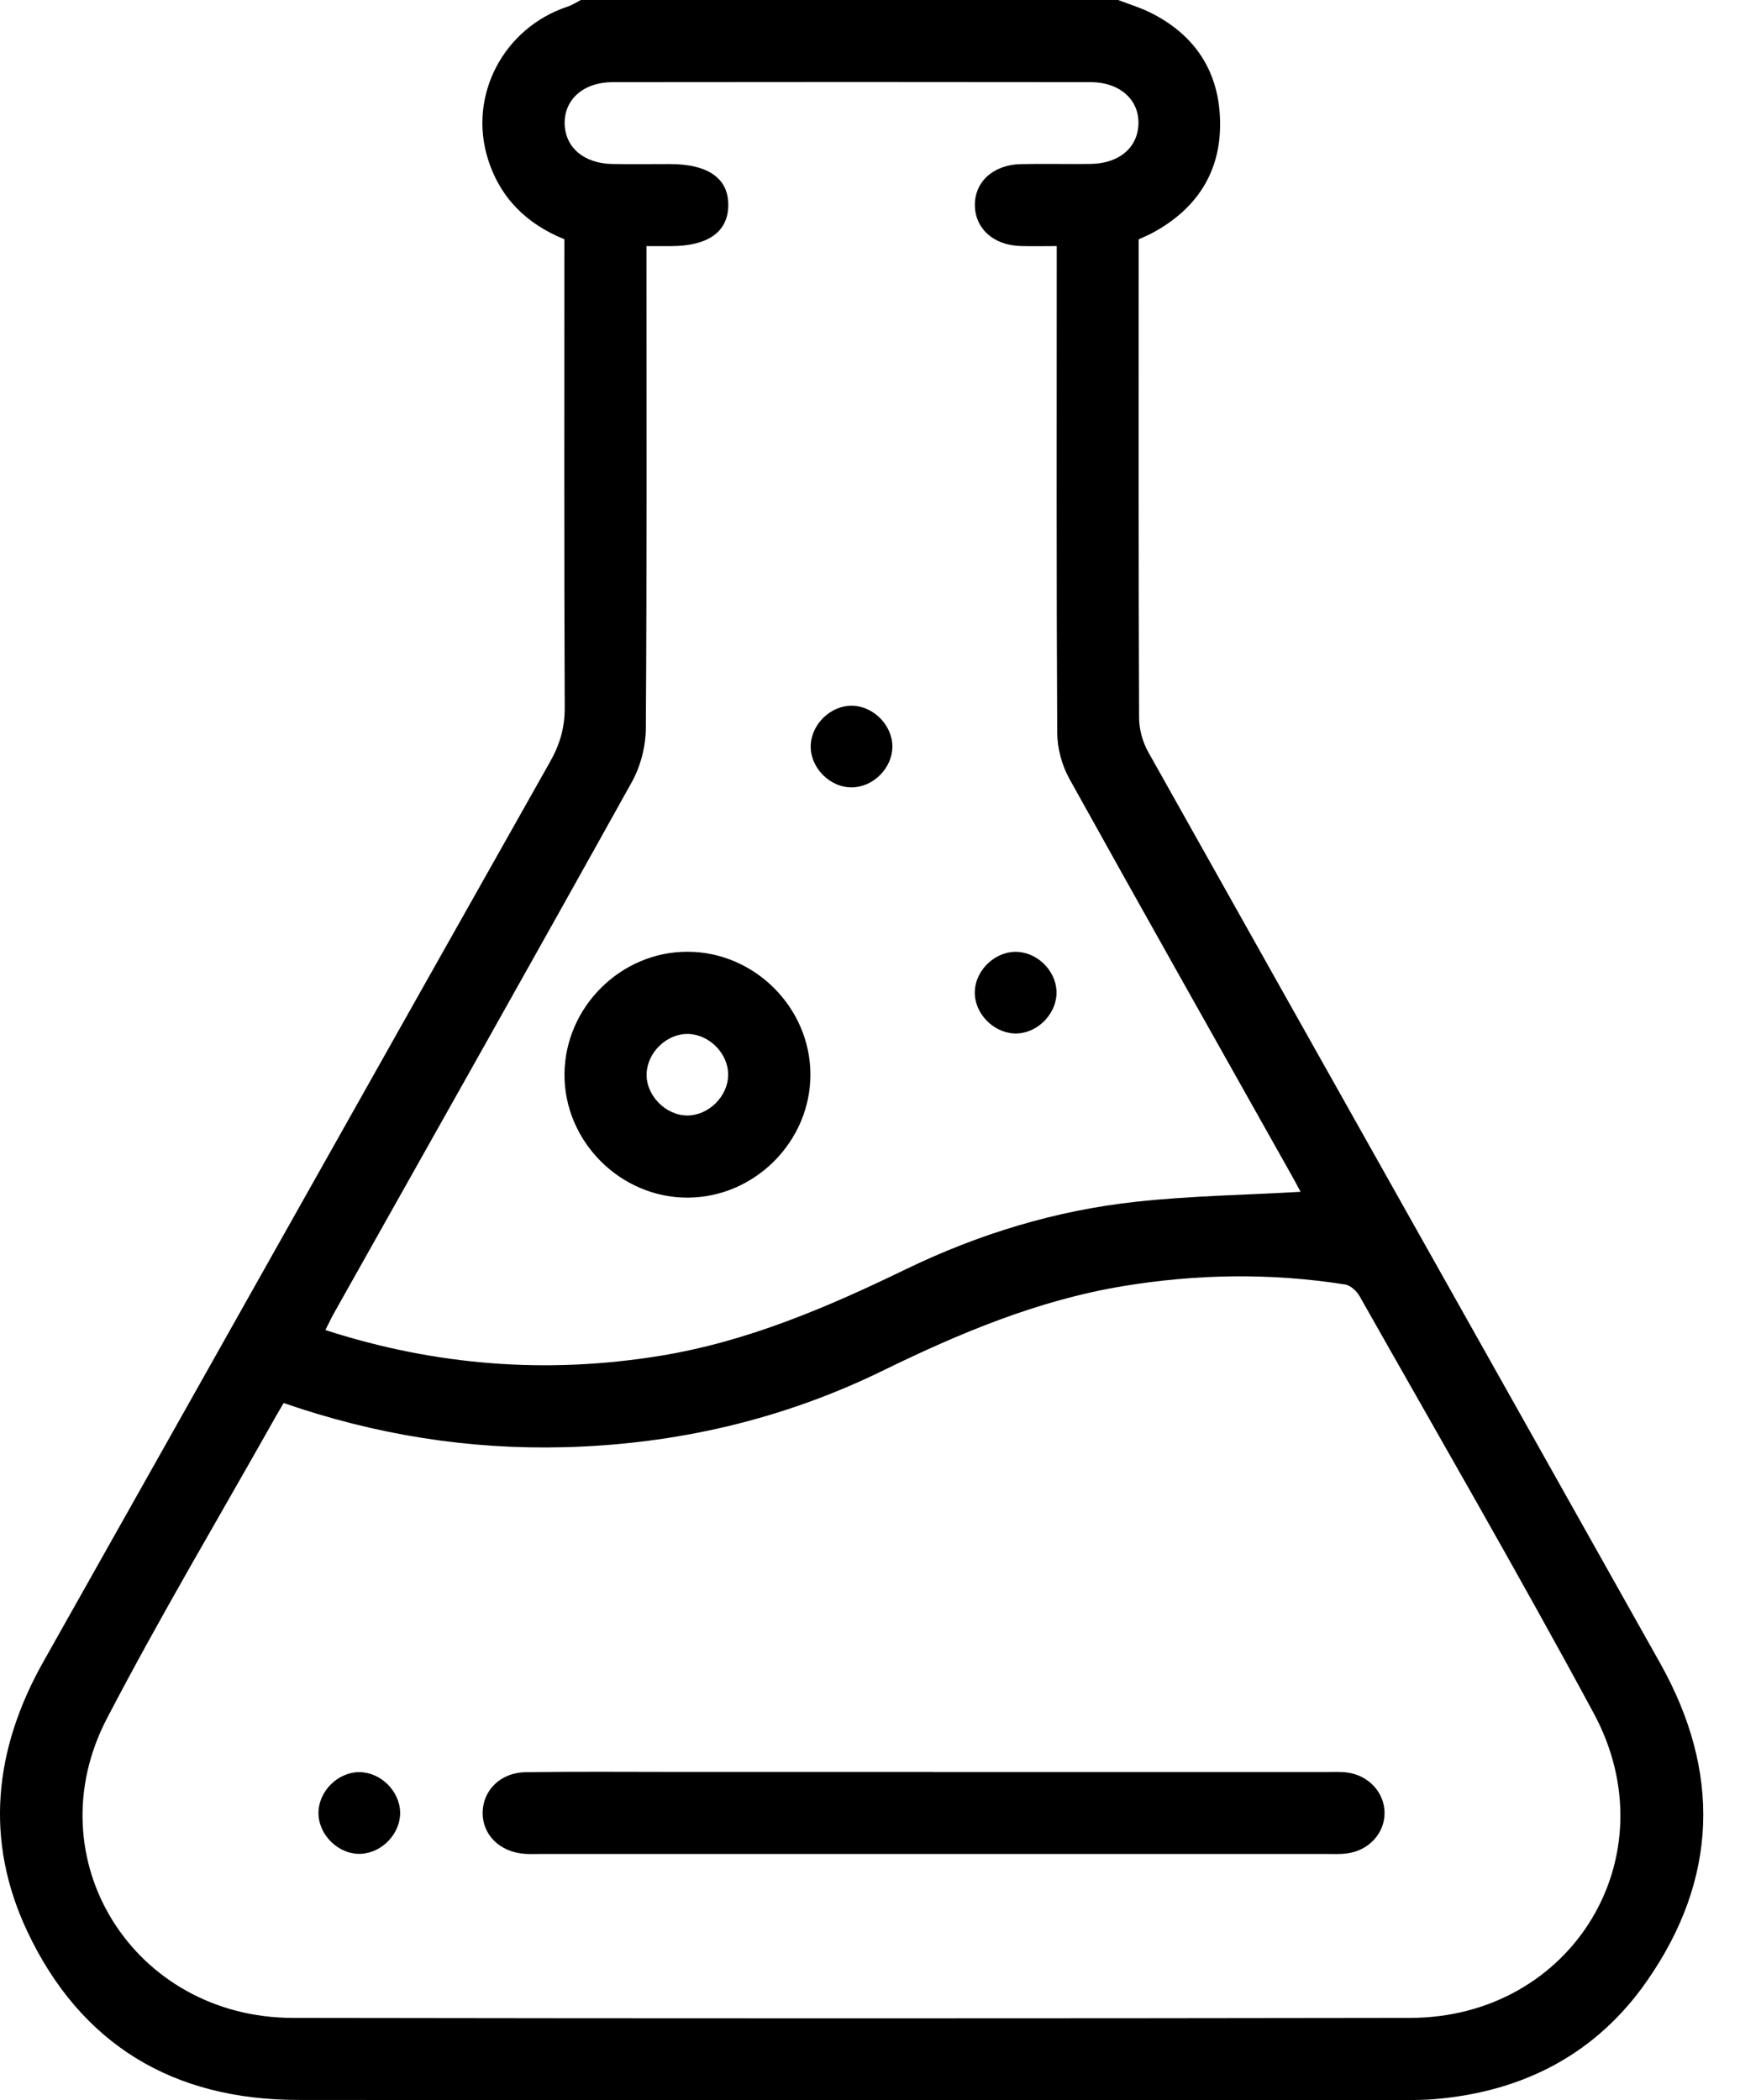 <svg width="29" height="35" viewBox="0 0 29 35" fill="none" xmlns="http://www.w3.org/2000/svg">
<path d="M18.636 0C18.808 0.066 18.987 0.121 19.152 0.2C19.922 0.574 20.328 1.204 20.335 2.047C20.344 2.88 19.933 3.496 19.195 3.888C19.135 3.92 19.072 3.945 18.978 3.989V4.306C18.978 6.858 18.974 9.41 18.985 11.962C18.985 12.154 19.044 12.367 19.138 12.534C21.978 17.598 24.829 22.657 27.671 27.721C28.684 29.527 28.636 31.313 27.447 33.017C26.604 34.226 25.398 34.853 23.932 34.981C23.762 34.996 23.591 34.998 23.421 34.998C17.268 34.998 11.115 35.003 4.962 34.996C2.89 34.994 1.348 34.076 0.458 32.194C-0.266 30.663 -0.099 29.15 0.726 27.687C3.543 22.688 6.352 17.685 9.172 12.688C9.333 12.401 9.414 12.122 9.412 11.79C9.401 9.193 9.406 6.595 9.406 3.987C8.777 3.733 8.334 3.297 8.132 2.65C7.8 1.59 8.392 0.468 9.454 0.112C9.534 0.087 9.605 0.039 9.68 0C12.666 0 15.652 0 18.636 0V0ZM4.728 23.381C4.678 23.468 4.643 23.525 4.609 23.584C3.663 25.267 2.673 26.928 1.782 28.639C0.564 30.976 2.224 33.625 4.88 33.629C11.086 33.639 17.294 33.639 23.501 33.629C26.206 33.625 27.845 30.93 26.562 28.552C25.3 26.213 23.967 23.913 22.659 21.6C22.611 21.515 22.506 21.419 22.416 21.406C21.18 21.212 19.944 21.23 18.71 21.435C17.293 21.671 15.991 22.218 14.71 22.844C13.042 23.659 11.267 24.069 9.414 24.118C7.819 24.16 6.263 23.914 4.729 23.382L4.728 23.381ZM10.774 4.102C10.774 6.809 10.782 9.473 10.764 12.137C10.762 12.438 10.677 12.771 10.53 13.034C8.885 15.992 7.221 18.94 5.563 21.89C5.515 21.976 5.475 22.065 5.423 22.166C7.268 22.762 9.118 22.902 11.003 22.595C12.454 22.359 13.786 21.788 15.098 21.152C16.313 20.564 17.596 20.172 18.939 20.027C19.841 19.929 20.751 19.915 21.676 19.862C21.637 19.789 21.581 19.681 21.521 19.576C20.286 17.378 19.046 15.182 17.822 12.977C17.697 12.751 17.621 12.466 17.62 12.207C17.606 9.633 17.612 7.06 17.612 4.486V4.101C17.388 4.101 17.197 4.106 17.005 4.1C16.56 4.086 16.256 3.813 16.248 3.428C16.24 3.032 16.554 2.744 17.017 2.735C17.404 2.727 17.791 2.737 18.178 2.732C18.651 2.726 18.963 2.46 18.974 2.066C18.986 1.66 18.662 1.369 18.175 1.369C15.521 1.365 12.867 1.366 10.213 1.369C9.725 1.369 9.402 1.658 9.411 2.064C9.421 2.459 9.733 2.725 10.205 2.733C10.523 2.738 10.842 2.734 11.162 2.734C11.806 2.734 12.145 2.975 12.138 3.427C12.131 3.867 11.799 4.101 11.178 4.102C11.055 4.102 10.932 4.102 10.774 4.102V4.102Z" fill="black"/>
<path d="M15.559 29.531C17.745 29.531 19.93 29.531 22.116 29.531C22.23 29.531 22.345 29.525 22.457 29.54C22.812 29.589 23.07 29.871 23.076 30.204C23.082 30.549 22.813 30.844 22.443 30.889C22.331 30.903 22.215 30.897 22.102 30.897C17.742 30.897 13.381 30.897 9.021 30.897C8.93 30.897 8.838 30.901 8.748 30.895C8.332 30.867 8.039 30.579 8.044 30.206C8.049 29.834 8.343 29.54 8.762 29.534C9.639 29.522 10.515 29.53 11.392 29.53C12.781 29.53 14.169 29.53 15.559 29.53V29.531Z" fill="black"/>
<path d="M6.669 30.204C6.675 30.559 6.365 30.883 6.007 30.895C5.64 30.907 5.303 30.576 5.308 30.207C5.312 29.85 5.63 29.535 5.986 29.533C6.342 29.533 6.662 29.847 6.669 30.204Z" fill="black"/>
<path d="M13.507 17.907C13.508 19.02 12.584 19.951 11.469 19.959C10.342 19.967 9.398 19.021 9.408 17.895C9.419 16.779 10.351 15.857 11.463 15.861C12.578 15.865 13.505 16.793 13.507 17.907ZM12.136 17.915C12.14 17.562 11.826 17.24 11.47 17.231C11.118 17.223 10.792 17.532 10.777 17.889C10.762 18.252 11.094 18.592 11.46 18.59C11.814 18.587 12.133 18.269 12.136 17.915Z" fill="black"/>
<path d="M14.2 11.761C14.557 11.767 14.872 12.084 14.873 12.441C14.873 12.797 14.559 13.116 14.202 13.122C13.833 13.128 13.502 12.795 13.512 12.426C13.522 12.068 13.844 11.757 14.2 11.761V11.761Z" fill="black"/>
<path d="M16.901 17.223C16.543 17.205 16.235 16.878 16.247 16.524C16.259 16.152 16.606 15.837 16.972 15.864C17.332 15.892 17.629 16.224 17.608 16.578C17.585 16.937 17.254 17.24 16.901 17.223H16.901Z" fill="black"/>
</svg>
